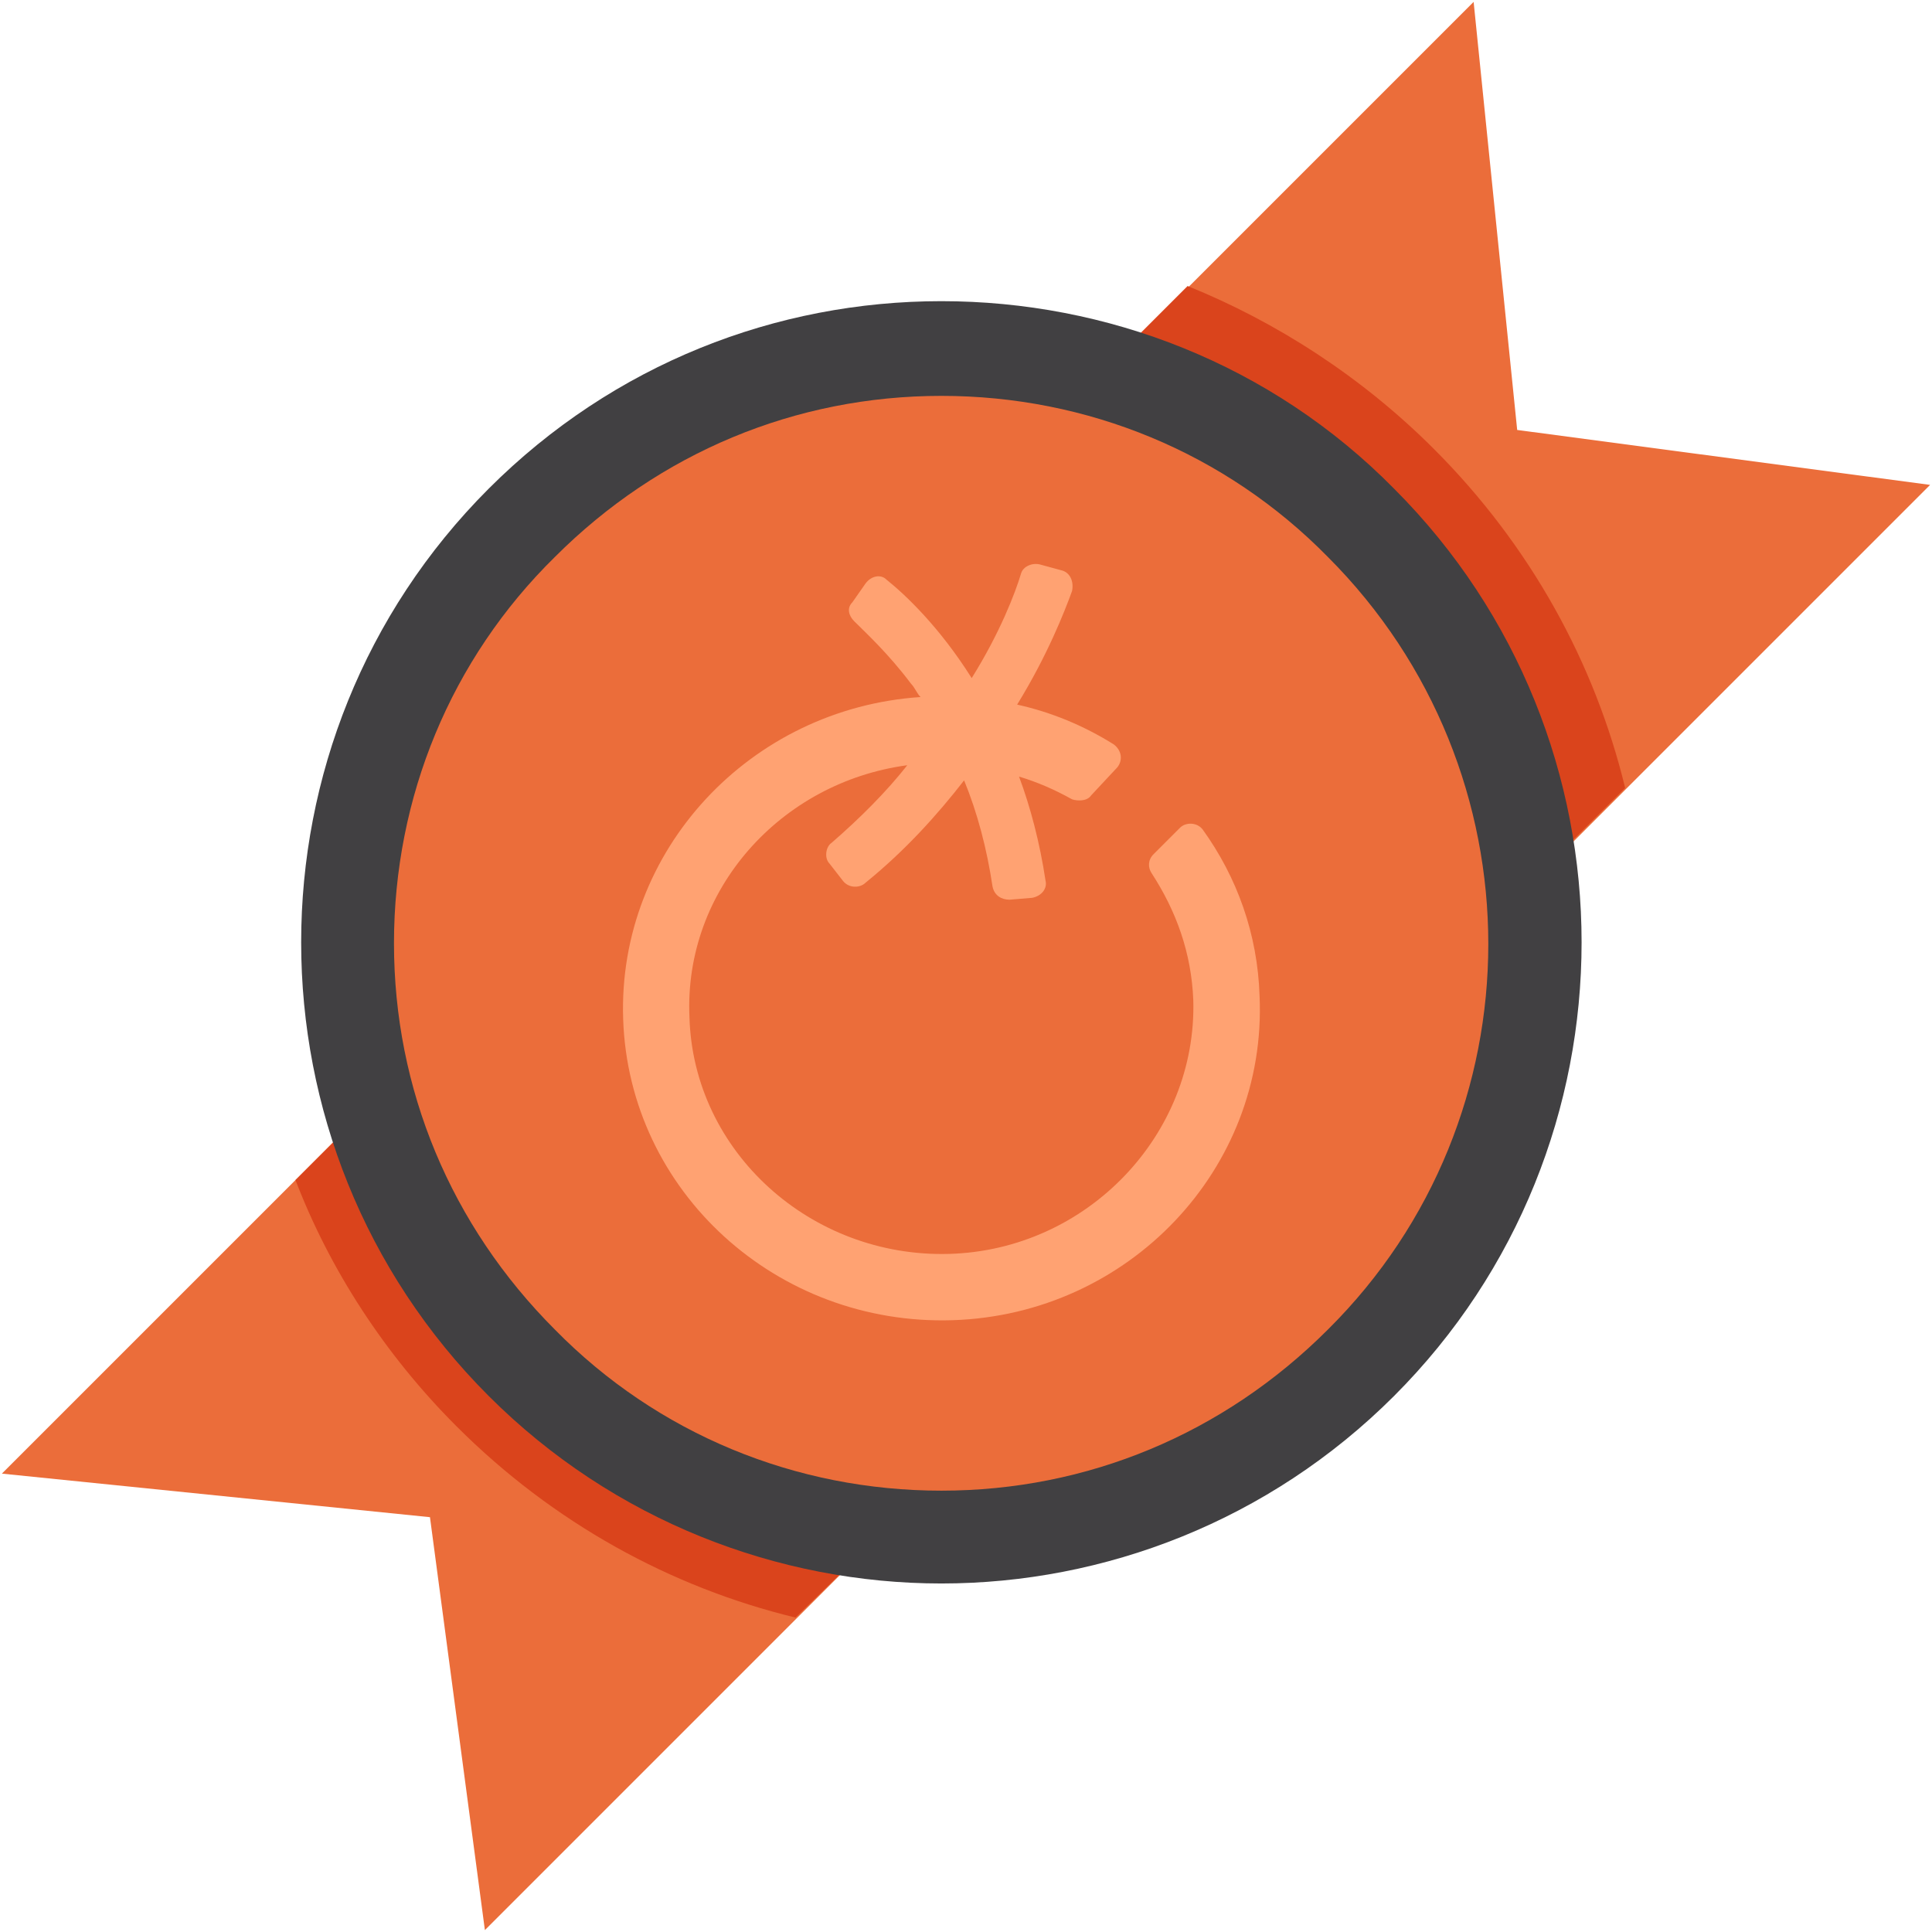 <?xml version="1.0" encoding="utf-8"?>
<!-- Generator: Adobe Illustrator 25.2.1, SVG Export Plug-In . SVG Version: 6.00 Build 0)  -->
<svg version="1.1" id="Layer_1" xmlns="http://www.w3.org/2000/svg" xmlns:xlink="http://www.w3.org/1999/xlink" x="0px" y="0px"
	 viewBox="0 0 102 102" style="enable-background:new 0 0 102 102;" xml:space="preserve">
<style type="text/css">
	.st0{display:none;}
	.st1{display:inline;fill:#FEC827;}
	.st2{display:inline;}
	.st3{fill:#EFAF11;}
	.st4{fill:#FC9D2B;}
	.st5{fill:#414042;}
	.st6{fill:#FEC827;}
	.st7{display:inline;fill:#C3D1D3;}
	.st8{fill:#ACBBBD;}
	.st9{fill:#9CB3B6;}
	.st10{fill:#C3D1D3;}
	.st11{fill:#EB6D3A;}
	.st12{fill:#DA441C;}
	.st13{fill:#FFA272;}
</style>
<g class="st0">
	<polygon class="st1" points="54.7,72.7 25.5,101.8 22.7,80 0.1,77.7 27.8,50.1 	"/>
	<polygon class="st1" points="80.1,22.8 101.9,25.6 72.8,54.7 50.1,27.9 77.8,0.2 	"/>
	<g class="st2">
		<path class="st3" d="M19.5,58.4L46.3,81L42,85.4c-6.6-1.6-12.8-4.9-17.9-10.1c-3.8-3.8-6.7-8.3-8.5-13L19.5,58.4z"/>
	</g>
	<g class="st2">
		<path class="st3" d="M75.7,23.8c5.1,5.1,8.5,11.3,10.1,17.9l-4.3,4.2L58.8,19.1l3.9-3.8C67.5,17.1,71.9,20,75.7,23.8z"/>
	</g>
	<g class="st2">
		<path class="st4" d="M49.7,81c-8.4,0-16.3-3.3-22.2-9.2c-5.9-5.9-9.2-13.8-9.2-22.1c0-8.4,3.3-16.2,9.2-22.1
			c5.9-5.9,13.8-9.2,22.2-9.2c8.4,0,16.3,3.3,22.2,9.2c5.9,5.9,9.2,13.8,9.2,22.1s-3.3,16.2-9.2,22.1C66,77.8,58.1,81,49.7,81z"/>
		<g>
			<path class="st5" d="M49.7,21c7.7,0,15,3,20.4,8.4c5.5,5.4,8.5,12.7,8.5,20.3s-3,14.9-8.5,20.3c-5.5,5.4-12.7,8.4-20.4,8.4
				c-7.7,0-15-3-20.4-8.4c-5.5-5.4-8.5-12.7-8.5-20.3s3-14.9,8.5-20.3C34.8,24,42,21,49.7,21 M49.7,16c-8.7,0-17.3,3.3-24,9.9
				c-13.2,13.2-13.2,34.6,0,47.8c6.6,6.6,15.3,9.9,24,9.9s17.3-3.3,24-9.9c13.2-13.2,13.2-34.6,0-47.8C67.1,19.3,58.4,16,49.7,16
				L49.7,16z"/>
		</g>
	</g>
	<g class="st2">
		<g>
			<path class="st6" d="M50.3,69.7C41,70,33.2,62.9,32.9,53.8c-0.3-8.9,6.7-16.4,15.7-17c-0.2-0.2-0.3-0.5-0.5-0.7
				c-1.2-1.6-2.4-2.7-3-3.2c-0.3-0.3-0.4-0.7-0.1-1l0.7-1c0.3-0.4,0.8-0.5,1.1-0.2c1,0.8,2.8,2.5,4.5,5.2c1.5-2.4,2.3-4.4,2.6-5.5
				c0.1-0.4,0.6-0.6,1-0.5l1.1,0.3c0.5,0.1,0.7,0.6,0.6,1.1c-0.4,1.1-1.3,3.4-2.9,6c1.8,0.4,3.5,1.1,5.1,2.1
				c0.4,0.3,0.5,0.8,0.2,1.2L57.6,42c-0.2,0.3-0.7,0.3-1,0.2c-0.9-0.5-1.8-0.9-2.8-1.2c0.6,1.6,1.1,3.5,1.4,5.5
				c0.1,0.4-0.2,0.8-0.7,0.9l-1.2,0.1c-0.4,0-0.8-0.2-0.9-0.7c-0.3-2-0.8-3.8-1.5-5.6c-1.4,1.8-3.1,3.6-5.2,5.4
				c-0.3,0.3-0.9,0.3-1.2-0.1l-0.7-0.9c-0.3-0.3-0.2-0.8,0.1-1.1c1.5-1.3,2.9-2.7,4-4.1c-6.7,0.9-11.8,6.6-11.5,13.2
				c0.2,7.1,6.4,12.7,13.7,12.5c7.3-0.2,13.1-6.2,12.9-13.4c-0.1-2.5-0.9-4.7-2.2-6.6c-0.2-0.3-0.2-0.7,0.1-1l1.4-1.4
				c0.3-0.3,0.9-0.3,1.2,0.1c1.8,2.5,2.9,5.5,3,8.8C66.9,61.7,59.6,69.4,50.3,69.7z"/>
		</g>
	</g>
</g>
<g class="st0">
	<polygon class="st7" points="54.7,72.8 25.5,102 22.7,80.2 0,77.8 27.8,50.1 	"/>
	<polygon class="st7" points="80.2,22.7 102,25.5 72.8,54.7 50.1,27.8 77.8,0 	"/>
	<g class="st2">
		<path class="st8" d="M19.4,58.4l26.9,22.8L42,85.5c-6.6-1.6-12.8-5-17.9-10.1c-3.8-3.8-6.7-8.3-8.6-13.1L19.4,58.4z"/>
	</g>
	<g class="st2">
		<path class="st8" d="M75.8,23.7c5.1,5.1,8.5,11.4,10.1,17.9l-4.3,4.3L58.9,19l3.9-3.9C67.5,17,71.9,19.8,75.8,23.7z"/>
	</g>
	<g class="st2">
		<path class="st9" d="M49.7,81.2c-8.4,0-16.3-3.3-22.2-9.2c-12.3-12.3-12.3-32.2,0-44.5c5.9-5.9,13.8-9.2,22.2-9.2S66,21.6,72,27.5
			C84.2,39.8,84.2,59.7,72,72C66,77.9,58.1,81.2,49.7,81.2z"/>
		<g>
			<path class="st5" d="M49.7,20.8c7.7,0,15,3,20.5,8.5c5.5,5.5,8.5,12.7,8.5,20.5s-3,15-8.5,20.5c-5.5,5.5-12.7,8.5-20.5,8.5
				c-7.7,0-15-3-20.5-8.5c-5.5-5.5-8.5-12.7-8.5-20.5s3-15,8.5-20.5C34.7,23.8,42,20.8,49.7,20.8 M49.7,15.8c-8.7,0-17.4,3.3-24,9.9
				c-13.3,13.3-13.3,34.7,0,48c6.6,6.6,15.3,9.9,24,9.9s17.4-3.3,24-9.9C87,60.5,87,39,73.7,25.7C67.1,19.1,58.4,15.8,49.7,15.8
				L49.7,15.8z"/>
		</g>
	</g>
	<g class="st2">
		<g>
			<g>
				<path class="st10" d="M50.3,69.8c-9.3,0.3-17.1-6.8-17.5-15.9c-0.3-8.9,6.7-16.5,15.7-17.1c-0.2-0.2-0.3-0.5-0.5-0.7
					c-1.2-1.6-2.4-2.7-3-3.3c-0.3-0.3-0.4-0.7-0.1-1l0.7-1c0.3-0.4,0.8-0.5,1.1-0.2c1,0.8,2.8,2.5,4.5,5.2c1.5-2.4,2.3-4.5,2.7-5.5
					c0.1-0.4,0.6-0.6,1-0.5L56,30c0.5,0.1,0.7,0.6,0.6,1.1c-0.4,1.1-1.3,3.4-2.9,6.1c1.8,0.4,3.5,1.1,5.1,2.1
					c0.4,0.3,0.5,0.8,0.2,1.2l-1.3,1.5c-0.2,0.3-0.7,0.3-1,0.2c-0.9-0.5-1.8-0.9-2.8-1.2c0.6,1.6,1.1,3.5,1.4,5.5
					c0.1,0.4-0.2,0.8-0.7,0.9l-1.2,0.1c-0.4,0-0.8-0.2-0.9-0.7c-0.3-2-0.8-3.9-1.5-5.6c-1.4,1.8-3.1,3.7-5.2,5.5
					c-0.3,0.3-0.9,0.3-1.2-0.1l-0.7-0.9c-0.3-0.3-0.2-0.9,0.1-1.1c1.5-1.3,2.9-2.7,4-4.1c-6.7,0.9-11.8,6.6-11.6,13.3
					c0.2,7.1,6.4,12.8,13.8,12.5c7.3-0.2,13.1-6.3,12.9-13.4c-0.1-2.5-0.9-4.7-2.2-6.7c-0.2-0.3-0.2-0.7,0.1-1l1.4-1.4
					c0.3-0.3,0.9-0.3,1.2,0.1c1.8,2.5,2.9,5.5,3,8.8C66.9,61.8,59.6,69.4,50.3,69.8z"/>
			</g>
		</g>
	</g>
</g>
<g>
	<g>
		<g>
			<polygon class="st11" points="54.7,72.8 25.6,101.9 22.7,80.1 0.1,77.8 27.8,50.1 			"/>
		</g>
		<g>
			<polygon class="st11" points="80.1,22.7 101.9,25.6 72.8,54.7 50.1,27.8 77.8,0.1 			"/>
		</g>
		<g>
			<path class="st12" d="M19.5,58.4l26.9,22.7L42,85.4c-6.6-1.6-12.8-5-17.9-10.1c-3.8-3.8-6.7-8.3-8.5-13L19.5,58.4z"/>
		</g>
		<g>
			<path class="st12" d="M75.7,23.7c5.1,5.1,8.5,11.3,10.1,17.9l-4.3,4.3L58.8,19l3.9-3.9C67.4,17,71.9,19.9,75.7,23.7z"/>
		</g>
		<g>
			<path class="st11" d="M49.7,81.1c-8.4,0-16.3-3.3-22.2-9.2c-5.9-5.9-9.2-13.8-9.2-22.2c0-8.4,3.3-16.3,9.2-22.2
				c5.9-5.9,13.8-9.2,22.2-9.2c8.4,0,16.3,3.3,22.2,9.2c12.2,12.2,12.2,32.1,0,44.4C66,77.8,58.1,81.1,49.7,81.1z"/>
			<g>
				<path class="st5" d="M49.7,20.9c7.7,0,15,3,20.4,8.5c11.3,11.3,11.3,29.6,0,40.8c-5.5,5.5-12.7,8.5-20.4,8.5
					c-7.7,0-15-3-20.4-8.5c-5.5-5.5-8.5-12.7-8.5-20.4s3-15,8.5-20.4C34.8,23.9,42,20.9,49.7,20.9 M49.7,15.9
					c-8.7,0-17.3,3.3-23.9,9.9c-13.2,13.2-13.2,34.7,0,47.9c6.6,6.6,15.3,9.9,23.9,9.9s17.3-3.3,23.9-9.9
					c13.2-13.2,13.2-34.7,0-47.9C67.1,19.2,58.4,15.9,49.7,15.9L49.7,15.9z"/>
			</g>
		</g>
		<g>
			<g>
				<g>
					<path class="st13" d="M50.3,69.7C41,70,33.2,62.9,32.9,53.8c-0.3-8.9,6.7-16.4,15.7-17c-0.2-0.2-0.3-0.5-0.5-0.7
						c-1.2-1.6-2.4-2.7-3-3.3c-0.3-0.3-0.4-0.7-0.1-1l0.7-1c0.3-0.4,0.8-0.5,1.1-0.2c1,0.8,2.8,2.5,4.5,5.2c1.5-2.4,2.3-4.5,2.6-5.5
						c0.1-0.4,0.6-0.6,1-0.5l1.1,0.3c0.5,0.1,0.7,0.6,0.6,1.1c-0.4,1.1-1.3,3.4-2.9,6c1.8,0.4,3.5,1.1,5.1,2.1
						c0.4,0.3,0.5,0.8,0.2,1.2L57.6,42c-0.2,0.3-0.7,0.3-1,0.2c-0.9-0.5-1.8-0.9-2.8-1.2c0.6,1.6,1.1,3.5,1.4,5.5
						c0.1,0.4-0.2,0.8-0.7,0.9l-1.2,0.1c-0.4,0-0.8-0.2-0.9-0.7c-0.3-2-0.8-3.9-1.5-5.6c-1.4,1.8-3.1,3.7-5.2,5.4
						c-0.3,0.3-0.9,0.3-1.2-0.1l-0.7-0.9c-0.3-0.3-0.2-0.9,0.1-1.1c1.5-1.3,2.9-2.7,4-4.1c-6.7,0.9-11.8,6.6-11.5,13.3
						c0.2,7.1,6.4,12.7,13.7,12.5c7.3-0.2,13.1-6.3,12.9-13.4c-0.1-2.5-0.9-4.7-2.2-6.7c-0.2-0.3-0.2-0.7,0.1-1l1.4-1.4
						c0.3-0.3,0.9-0.3,1.2,0.1c1.8,2.5,2.9,5.5,3,8.8C66.9,61.7,59.6,69.4,50.3,69.7z"/>
				</g>
			</g>
		</g>
	</g>
</g>
</svg>
